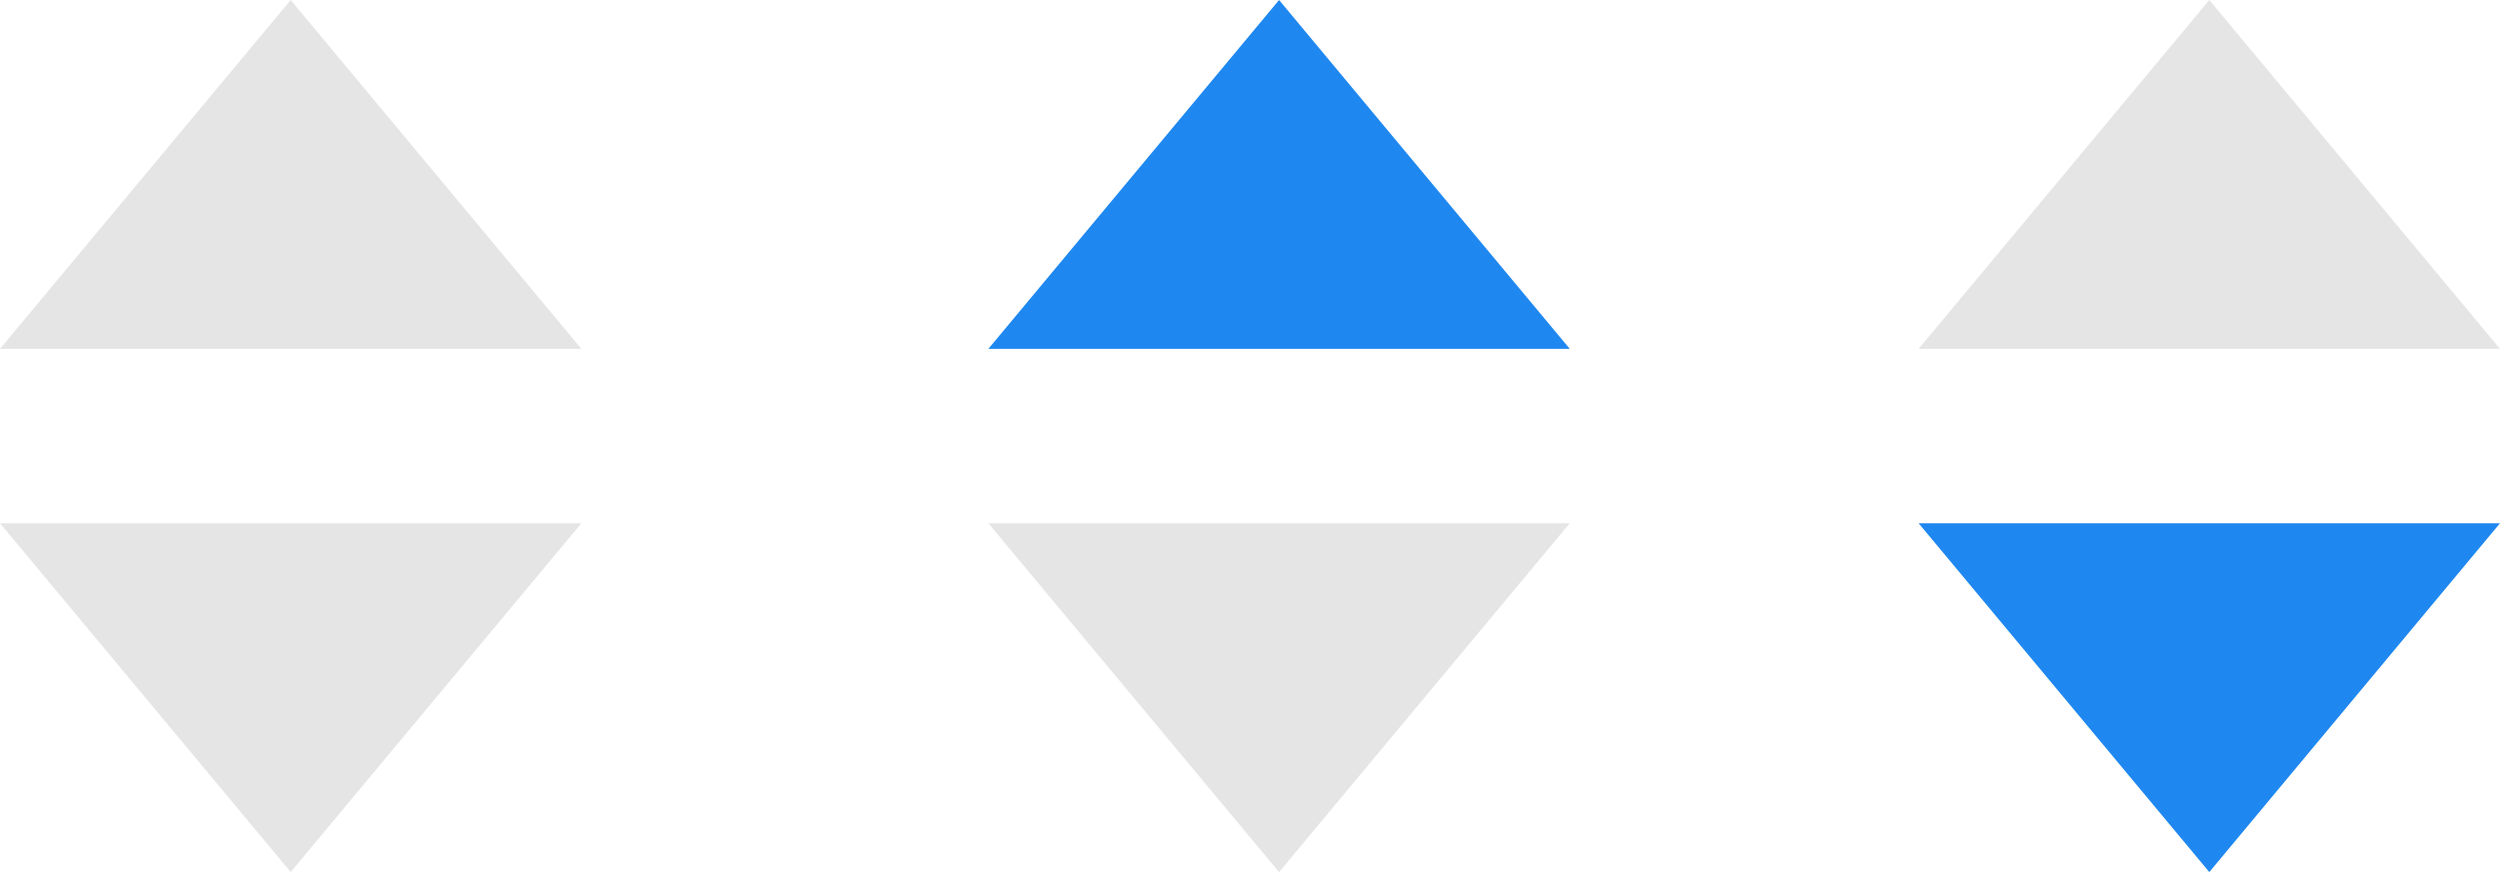 <svg width="43" height="15" viewBox="0 0 43 15" fill="none" xmlns="http://www.w3.org/2000/svg">
<path d="M5 0L10 6H0L5 0Z" fill="#E5E5E5"/>
<path d="M5 0L10 6H0L5 0Z" transform="translate(10 15) rotate(-180)" fill="#E5E5E5"/>
<path d="M5 0L10 6H0L5 0Z" transform="translate(17)" fill="#1E87F0"/>
<path d="M5 0L10 6H0L5 0Z" transform="translate(27 15) rotate(-180)" fill="#E5E5E5"/>
<path d="M5 0L10 6H0L5 0Z" transform="translate(43 15) rotate(-180)" fill="#1E87F0"/>
<path d="M5 0L10 6H0L5 0Z" transform="translate(33)" fill="#E5E5E5"/>
</svg>
